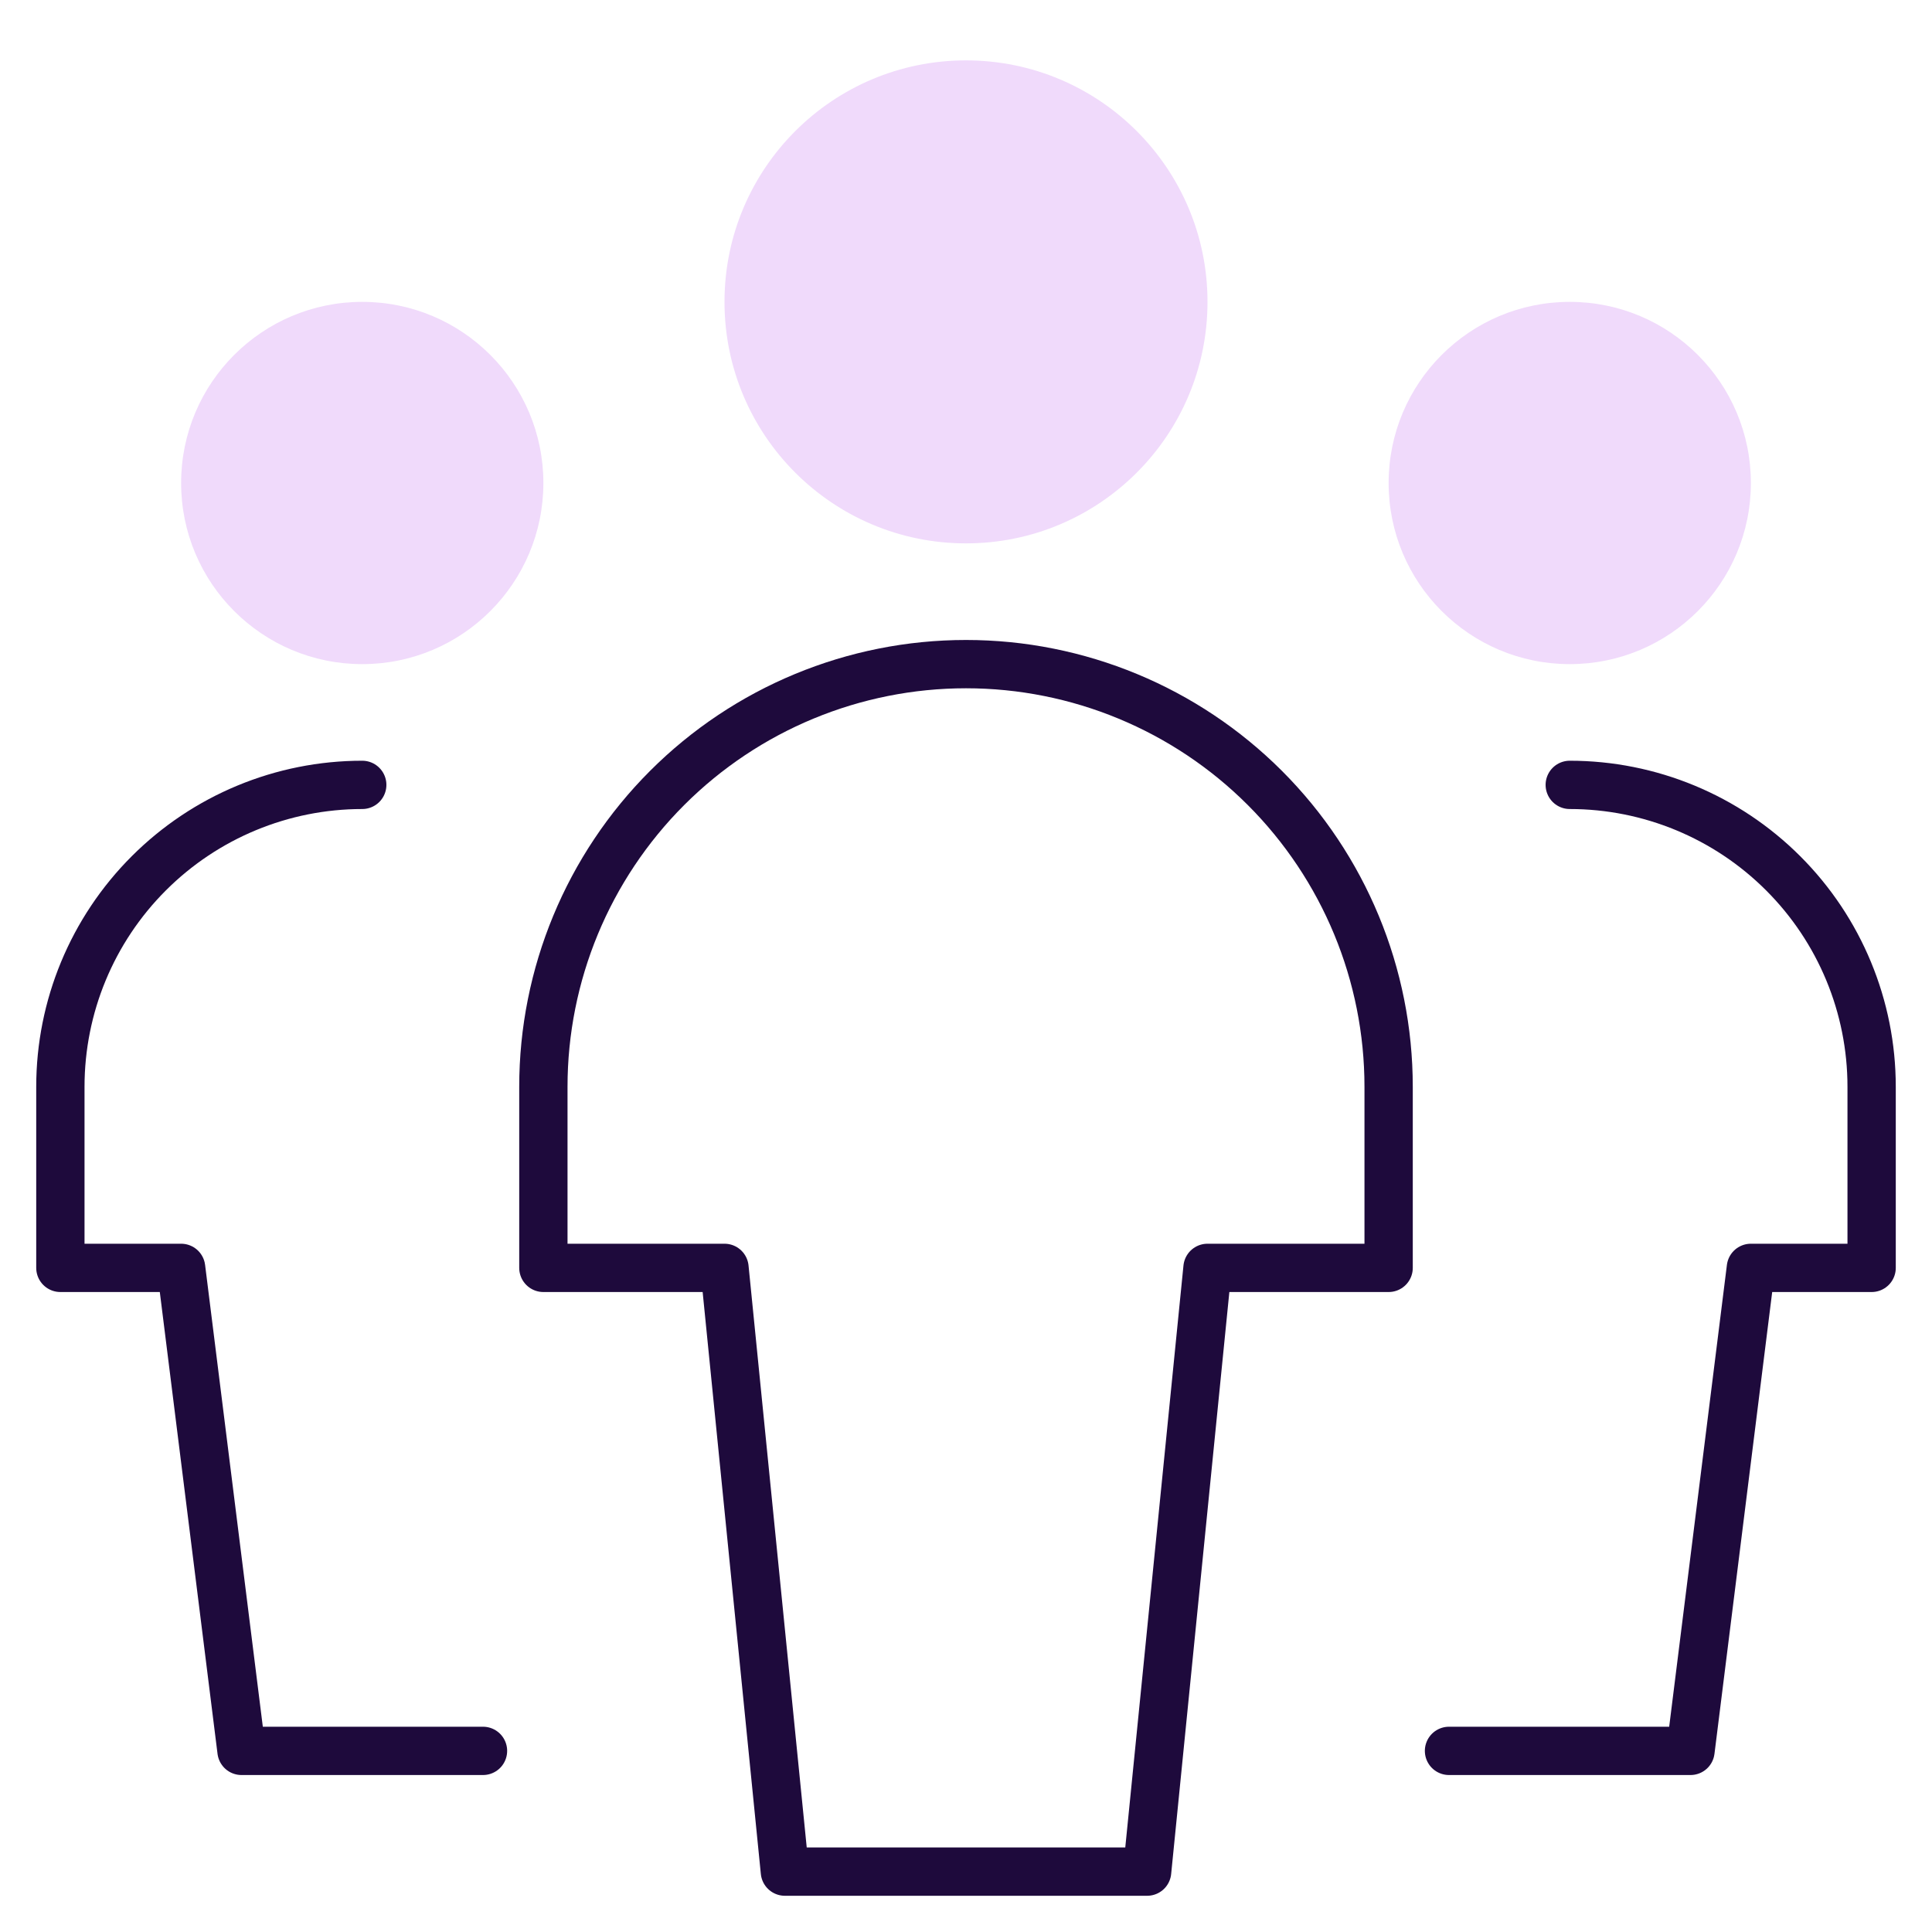 <svg width="40" height="40" viewBox="0 0 40 40" fill="none" xmlns="http://www.w3.org/2000/svg">
<path d="M7.5 13.75C9.571 13.75 11.25 12.071 11.25 10C11.25 7.929 9.571 6.25 7.5 6.25C5.429 6.25 3.75 7.929 3.75 10C3.75 12.071 5.429 13.75 7.5 13.75Z" fill="#F0DAFB"/>
<path d="M7.5 16.25C5.842 16.25 4.253 16.909 3.081 18.081C1.908 19.253 1.25 20.842 1.25 22.5V26.25H3.75L5 36.25H10" stroke="#1E0A3C" stroke-linecap="round" stroke-linejoin="round"/>
<path d="M32.5 13.75C34.571 13.75 36.25 12.071 36.25 10C36.25 7.929 34.571 6.25 32.5 6.25C30.429 6.25 28.75 7.929 28.75 10C28.75 12.071 30.429 13.75 32.5 13.75Z" fill="#F0DAFB"/>
<path d="M32.5 16.25C34.158 16.25 35.747 16.909 36.919 18.081C38.092 19.253 38.75 20.842 38.75 22.5V26.25H36.25L35 36.25H30" stroke="#1E0A3C" stroke-linecap="round" stroke-linejoin="round"/>
<path d="M20 11.25C22.761 11.25 25 9.011 25 6.25C25 3.489 22.761 1.25 20 1.25C17.239 1.25 15 3.489 15 6.25C15 9.011 17.239 11.25 20 11.25Z" fill="#F0DAFB"/>
<path d="M28.75 22.5C28.75 20.179 27.828 17.954 26.187 16.313C24.546 14.672 22.321 13.75 20 13.75C17.679 13.75 15.454 14.672 13.813 16.313C12.172 17.954 11.25 20.179 11.25 22.5V26.25H15L16.25 38.75H23.75L25 26.25H28.75V22.5Z" stroke="#1E0A3C" stroke-linecap="round" stroke-linejoin="round"/>
</svg>
